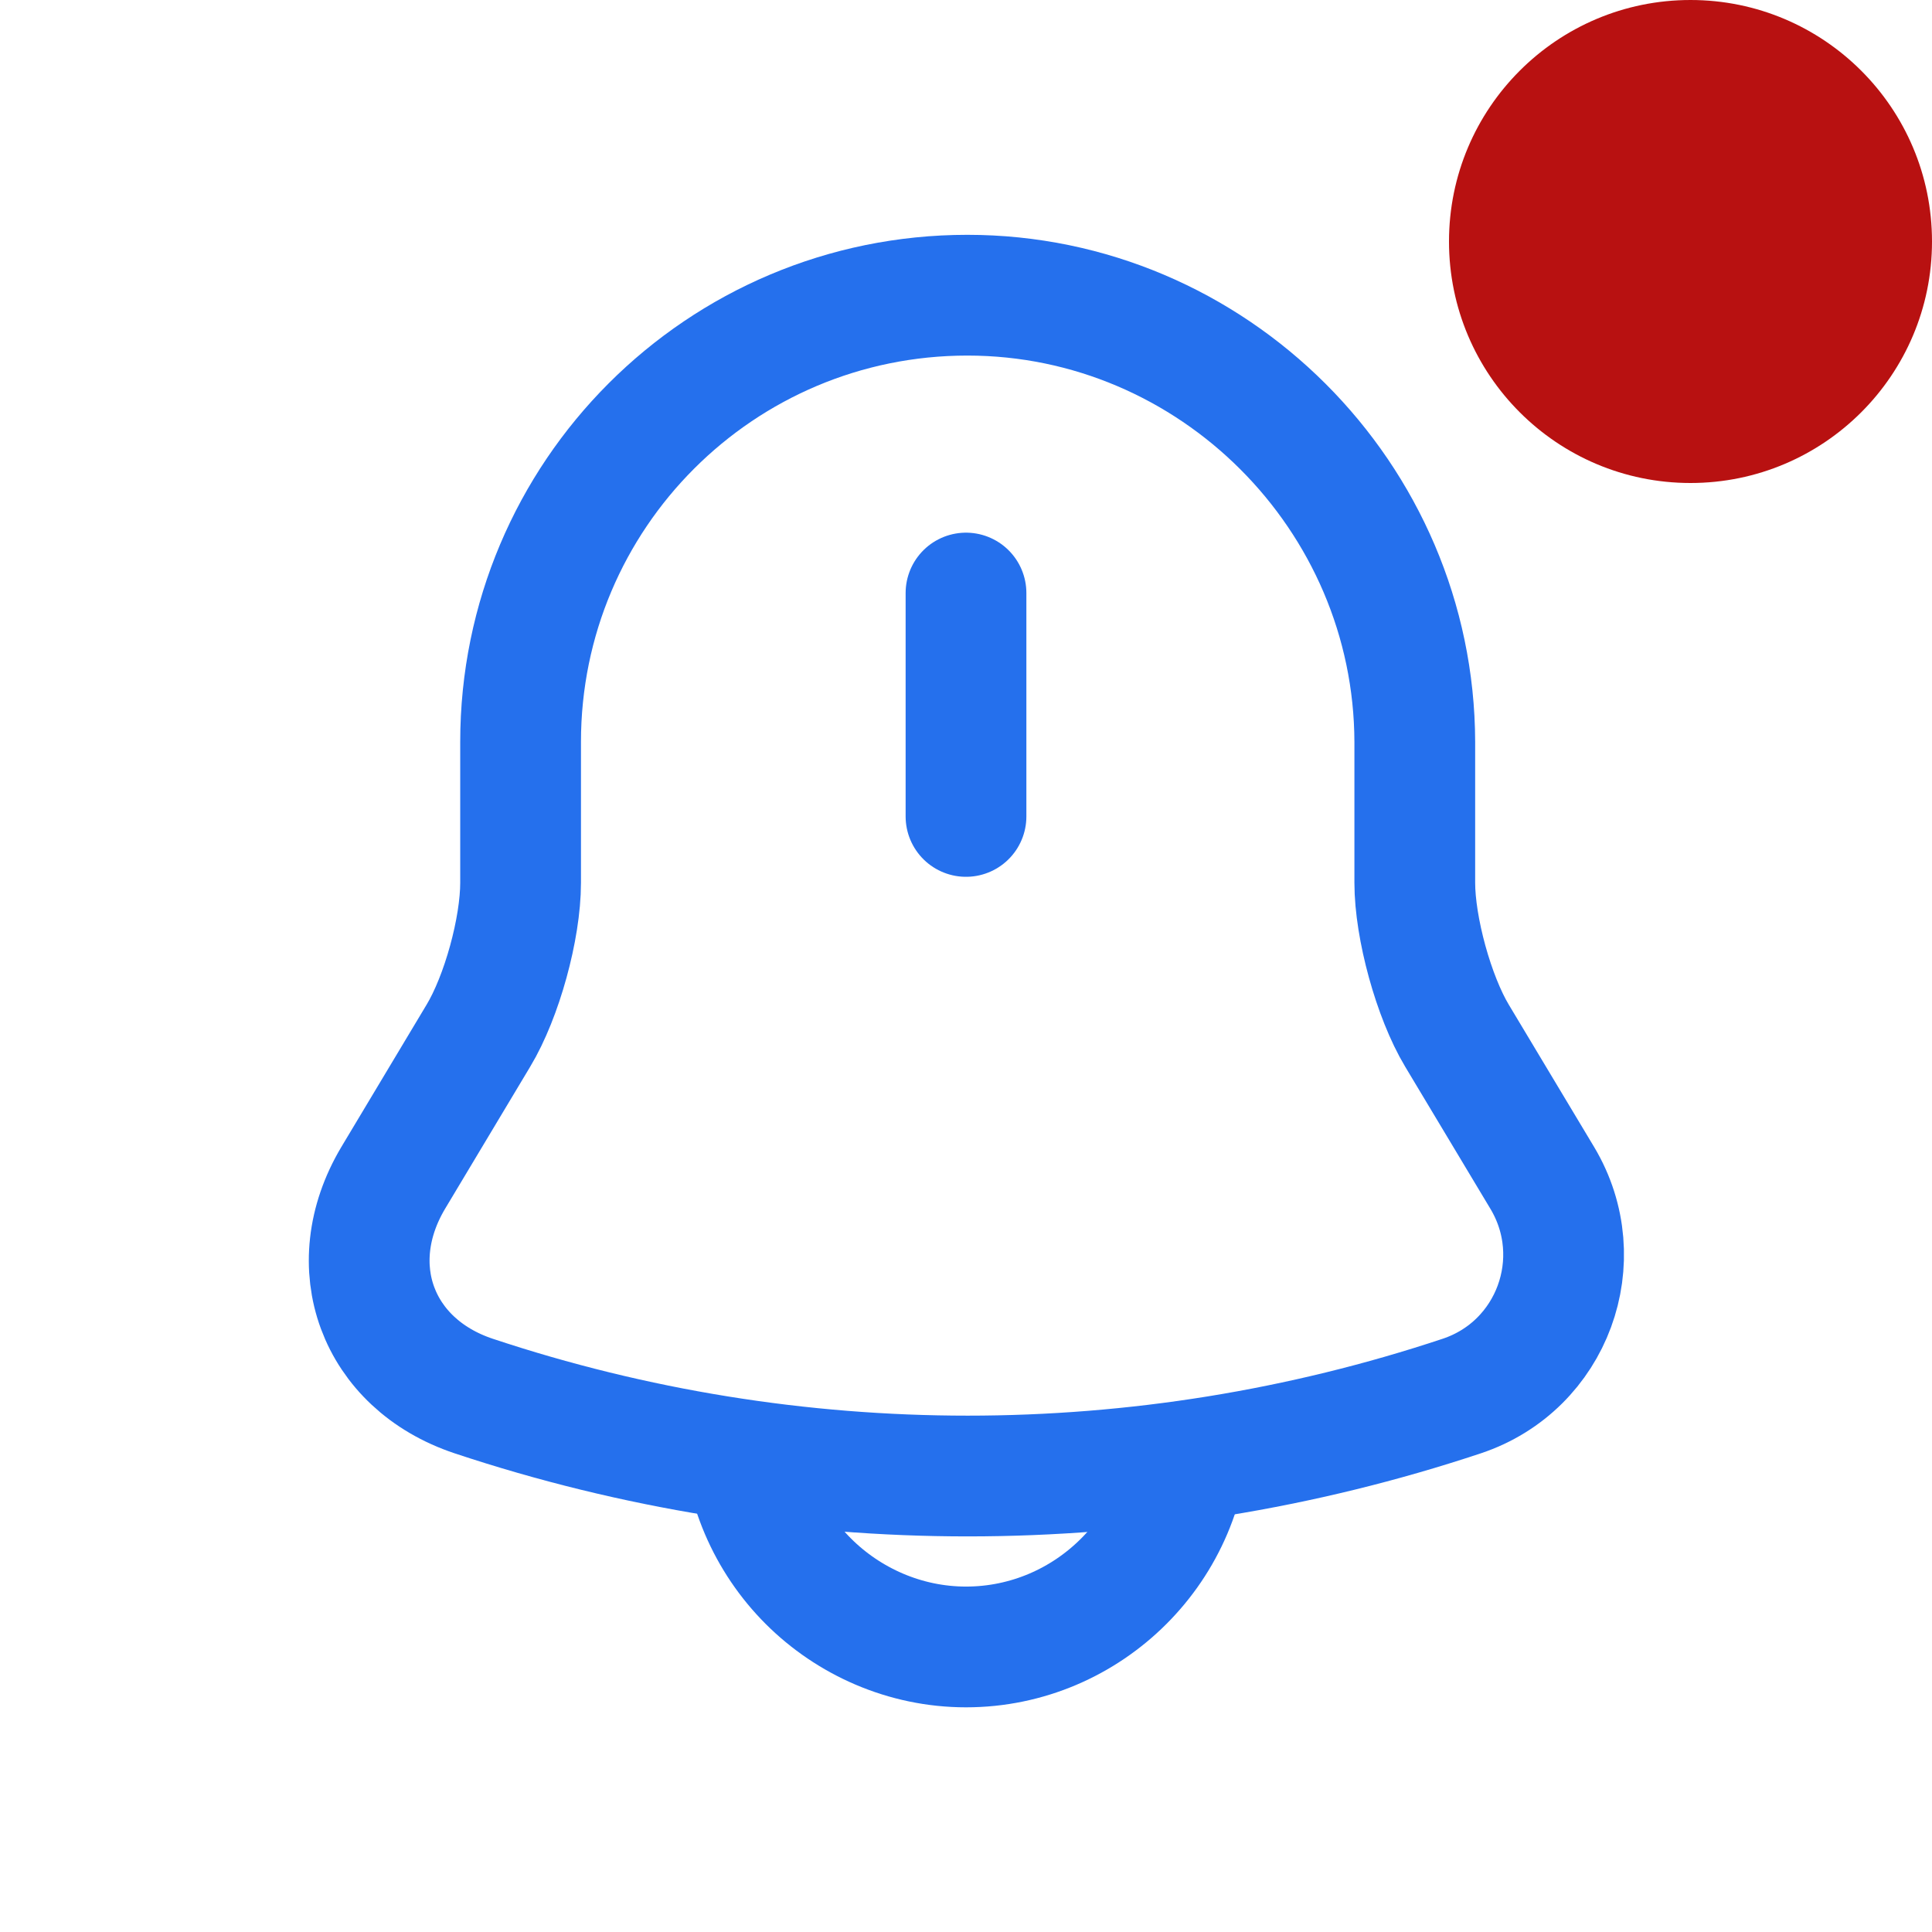 <svg width="24" height="24" viewBox="0 0 24 24" fill="none" xmlns="http://www.w3.org/2000/svg">
<path d="M12 7.367V10.142" stroke="#2570ED" stroke-width="1.5" stroke-miterlimit="10" stroke-linecap="round"/>
<path d="M12.017 3.667C8.95 3.667 6.467 6.15 6.467 9.217V10.967C6.467 11.533 6.234 12.383 5.942 12.867L4.884 14.633C4.234 15.725 4.684 16.942 5.884 17.342C9.867 18.667 14.175 18.667 18.159 17.342C19.284 16.967 19.767 15.65 19.159 14.633L18.1 12.867C17.809 12.383 17.575 11.525 17.575 10.967V9.217C17.567 6.167 15.067 3.667 12.017 3.667Z" stroke="#2570ED" stroke-width="1.5" stroke-miterlimit="10" stroke-linecap="round"/>
<path d="M14.775 17.684C14.775 19.209 13.525 20.459 12 20.459C11.241 20.459 10.541 20.142 10.041 19.642C9.541 19.142 9.225 18.442 9.225 17.684" stroke="#2570ED" stroke-width="1.5" stroke-miterlimit="10"/>
<circle cx="21" cy="3" r="3" fill="#B81111"/>
</svg>
